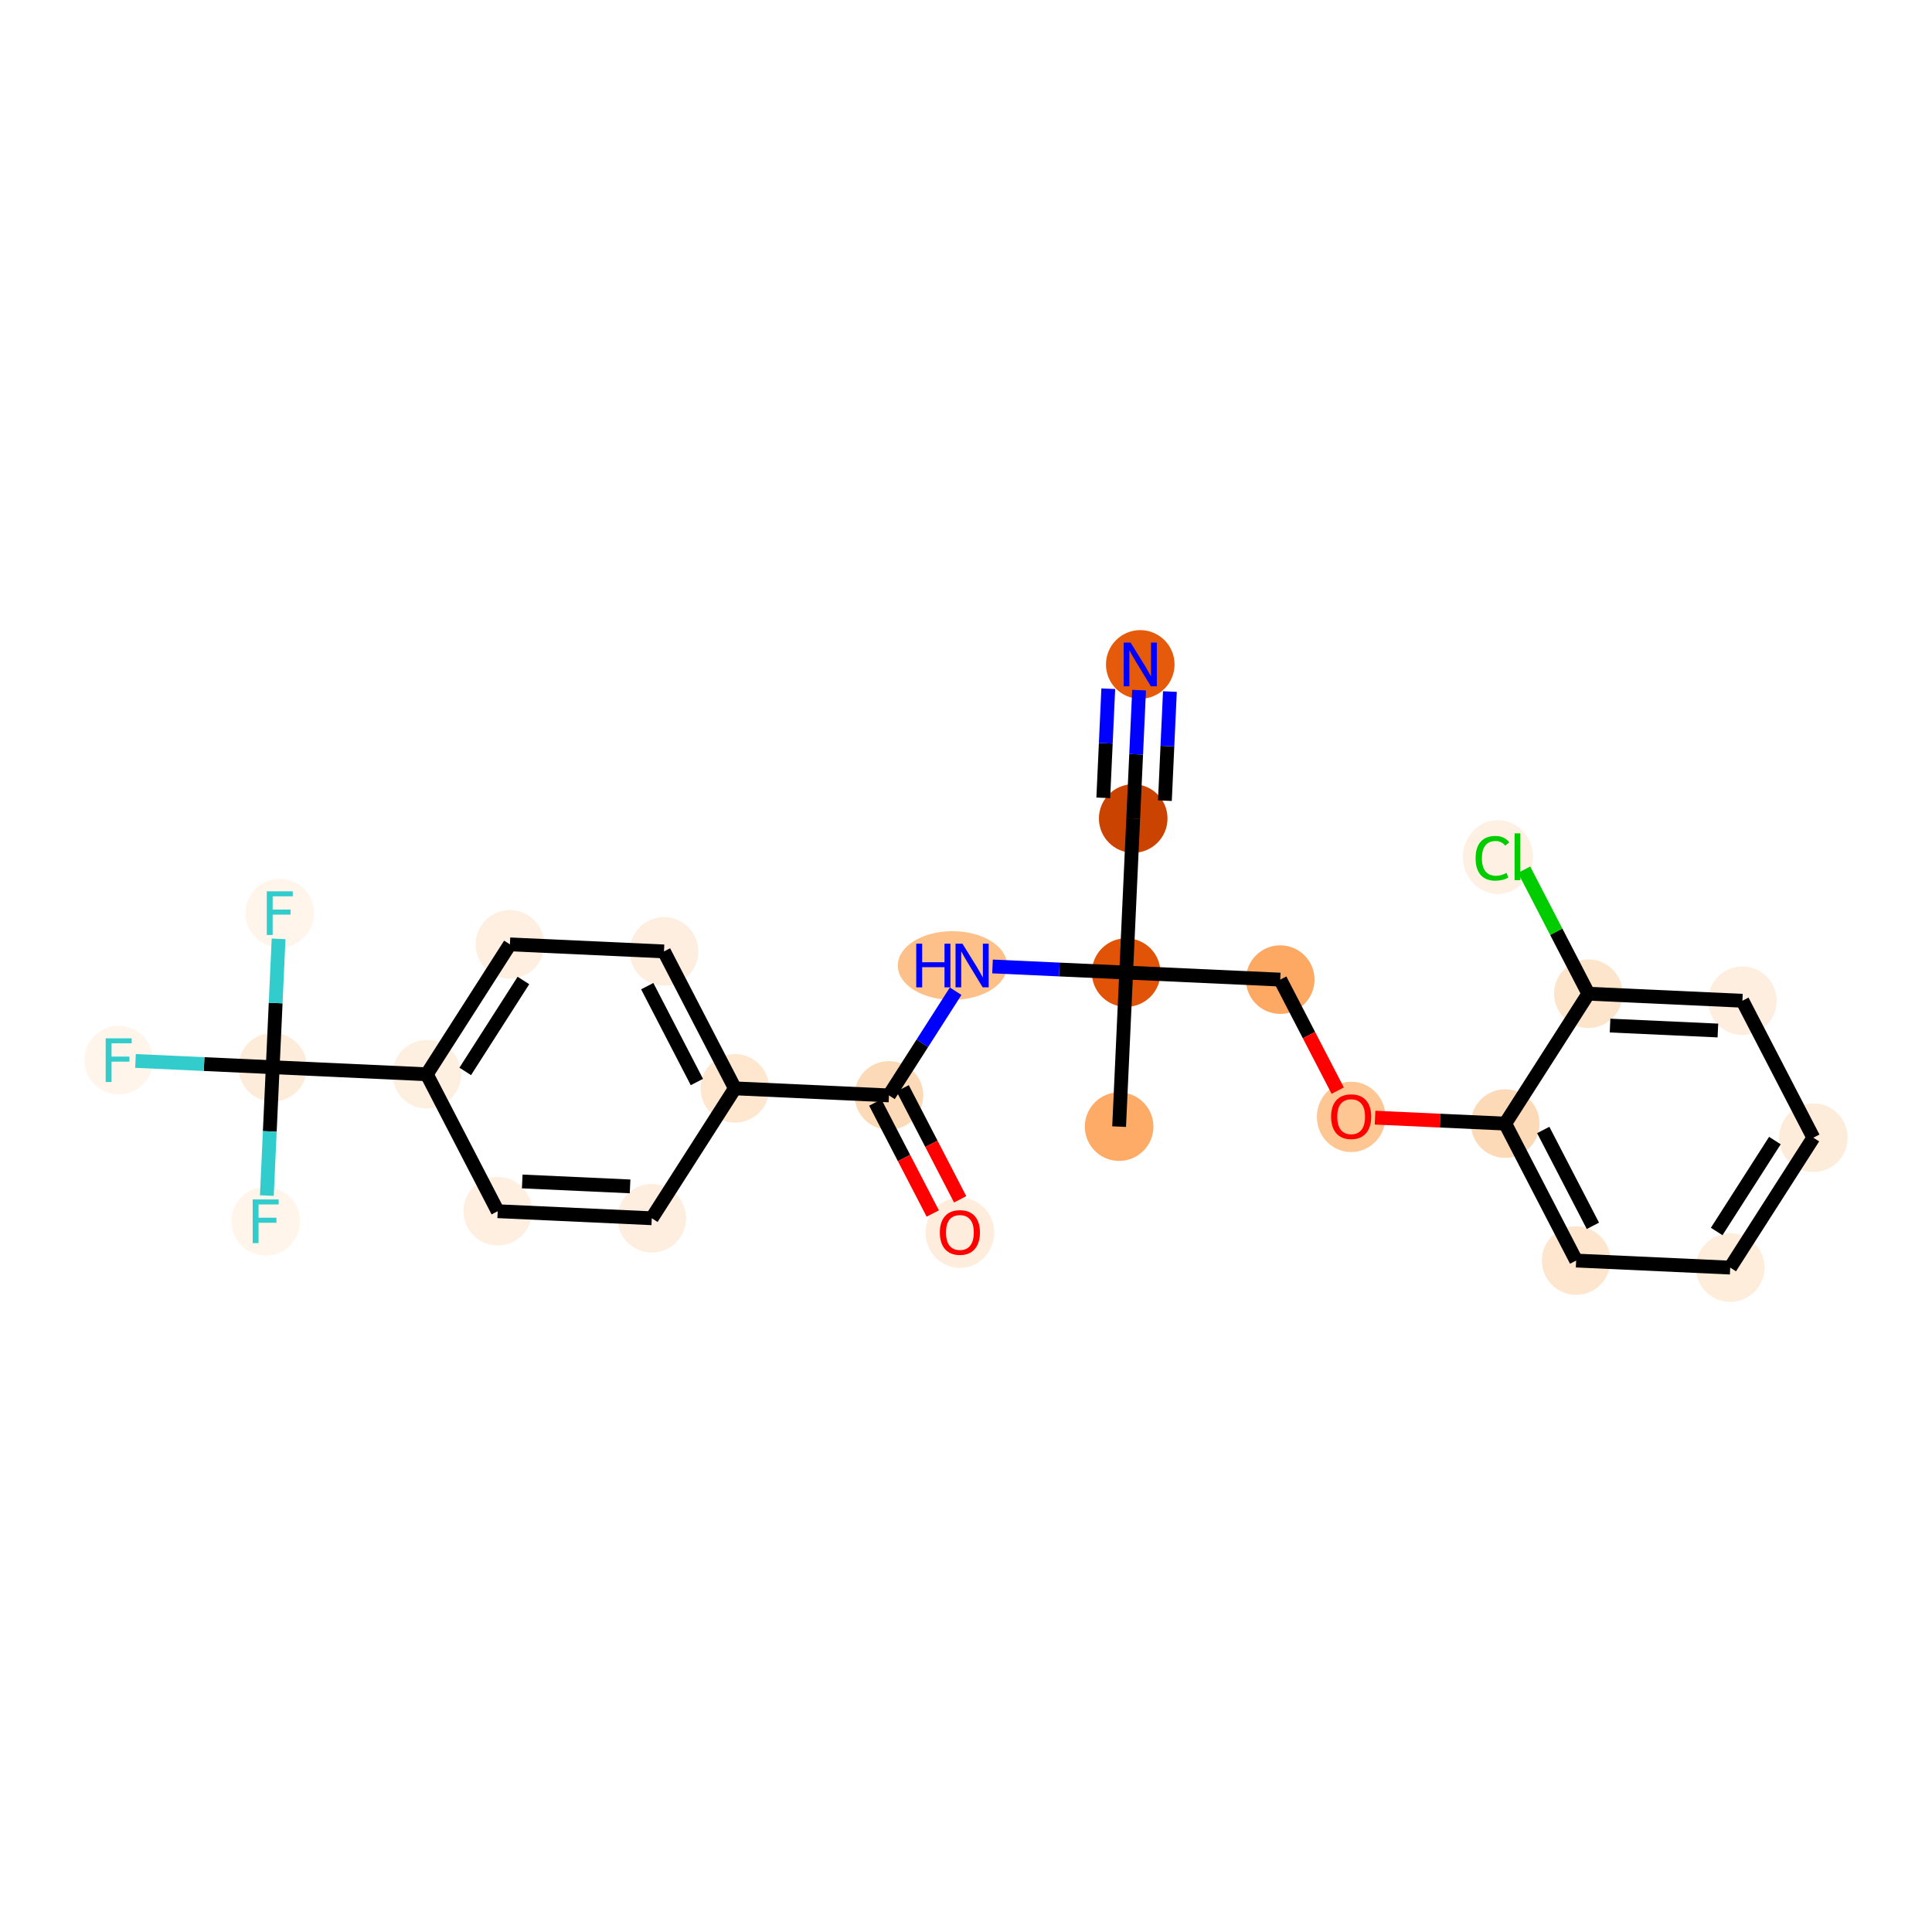 <?xml version='1.0' encoding='iso-8859-1'?>
<svg version='1.1' baseProfile='full'
              xmlns='http://www.w3.org/2000/svg'
                      xmlns:rdkit='http://www.rdkit.org/xml'
                      xmlns:xlink='http://www.w3.org/1999/xlink'
                  xml:space='preserve'
width='280px' height='280px' viewBox='0 0 280 280'>
<!-- END OF HEADER -->
<rect style='opacity:1.0;fill:#FFFFFF;stroke:none' width='280' height='280' x='0' y='0'> </rect>
<ellipse cx='162.191' cy='163.279' rx='4.47' ry='4.47'  style='fill:#FDAB67;fill-rule:evenodd;stroke:#FDAB67;stroke-width:1.0px;stroke-linecap:butt;stroke-linejoin:miter;stroke-opacity:1' />
<ellipse cx='163.212' cy='140.951' rx='4.47' ry='4.47'  style='fill:#E15307;fill-rule:evenodd;stroke:#E15307;stroke-width:1.0px;stroke-linecap:butt;stroke-linejoin:miter;stroke-opacity:1' />
<ellipse cx='164.234' cy='118.623' rx='4.47' ry='4.47'  style='fill:#CB4301;fill-rule:evenodd;stroke:#CB4301;stroke-width:1.0px;stroke-linecap:butt;stroke-linejoin:miter;stroke-opacity:1' />
<ellipse cx='165.255' cy='96.296' rx='4.47' ry='4.476'  style='fill:#E65A0B;fill-rule:evenodd;stroke:#E65A0B;stroke-width:1.0px;stroke-linecap:butt;stroke-linejoin:miter;stroke-opacity:1' />
<ellipse cx='185.54' cy='141.973' rx='4.47' ry='4.47'  style='fill:#FDA964;fill-rule:evenodd;stroke:#FDA964;stroke-width:1.0px;stroke-linecap:butt;stroke-linejoin:miter;stroke-opacity:1' />
<ellipse cx='195.819' cy='161.869' rx='4.47' ry='4.596'  style='fill:#FDC692;fill-rule:evenodd;stroke:#FDC692;stroke-width:1.0px;stroke-linecap:butt;stroke-linejoin:miter;stroke-opacity:1' />
<ellipse cx='218.147' cy='162.841' rx='4.47' ry='4.47'  style='fill:#FDDAB7;fill-rule:evenodd;stroke:#FDDAB7;stroke-width:1.0px;stroke-linecap:butt;stroke-linejoin:miter;stroke-opacity:1' />
<ellipse cx='228.426' cy='182.688' rx='4.47' ry='4.47'  style='fill:#FEE6CE;fill-rule:evenodd;stroke:#FEE6CE;stroke-width:1.0px;stroke-linecap:butt;stroke-linejoin:miter;stroke-opacity:1' />
<ellipse cx='250.754' cy='183.71' rx='4.47' ry='4.47'  style='fill:#FEEDDB;fill-rule:evenodd;stroke:#FEEDDB;stroke-width:1.0px;stroke-linecap:butt;stroke-linejoin:miter;stroke-opacity:1' />
<ellipse cx='262.803' cy='164.884' rx='4.47' ry='4.47'  style='fill:#FEECDA;fill-rule:evenodd;stroke:#FEECDA;stroke-width:1.0px;stroke-linecap:butt;stroke-linejoin:miter;stroke-opacity:1' />
<ellipse cx='252.523' cy='145.037' rx='4.47' ry='4.47'  style='fill:#FEEEDF;fill-rule:evenodd;stroke:#FEEEDF;stroke-width:1.0px;stroke-linecap:butt;stroke-linejoin:miter;stroke-opacity:1' />
<ellipse cx='230.196' cy='144.016' rx='4.47' ry='4.47'  style='fill:#FDE5CC;fill-rule:evenodd;stroke:#FDE5CC;stroke-width:1.0px;stroke-linecap:butt;stroke-linejoin:miter;stroke-opacity:1' />
<ellipse cx='217.091' cy='124.209' rx='4.577' ry='4.855'  style='fill:#FEF1E4;fill-rule:evenodd;stroke:#FEF1E4;stroke-width:1.0px;stroke-linecap:butt;stroke-linejoin:miter;stroke-opacity:1' />
<ellipse cx='138.037' cy='139.93' rx='7.422' ry='4.476'  style='fill:#FDC089;fill-rule:evenodd;stroke:#FDC089;stroke-width:1.0px;stroke-linecap:butt;stroke-linejoin:miter;stroke-opacity:1' />
<ellipse cx='128.836' cy='158.755' rx='4.47' ry='4.47'  style='fill:#FDDAB7;fill-rule:evenodd;stroke:#FDDAB7;stroke-width:1.0px;stroke-linecap:butt;stroke-linejoin:miter;stroke-opacity:1' />
<ellipse cx='139.115' cy='178.652' rx='4.47' ry='4.596'  style='fill:#FEEDDD;fill-rule:evenodd;stroke:#FEEDDD;stroke-width:1.0px;stroke-linecap:butt;stroke-linejoin:miter;stroke-opacity:1' />
<ellipse cx='106.508' cy='157.734' rx='4.47' ry='4.47'  style='fill:#FEE6CF;fill-rule:evenodd;stroke:#FEE6CF;stroke-width:1.0px;stroke-linecap:butt;stroke-linejoin:miter;stroke-opacity:1' />
<ellipse cx='96.229' cy='137.887' rx='4.47' ry='4.47'  style='fill:#FEEEDF;fill-rule:evenodd;stroke:#FEEEDF;stroke-width:1.0px;stroke-linecap:butt;stroke-linejoin:miter;stroke-opacity:1' />
<ellipse cx='73.901' cy='136.865' rx='4.47' ry='4.47'  style='fill:#FEEFE0;fill-rule:evenodd;stroke:#FEEFE0;stroke-width:1.0px;stroke-linecap:butt;stroke-linejoin:miter;stroke-opacity:1' />
<ellipse cx='61.853' cy='155.691' rx='4.47' ry='4.47'  style='fill:#FEF0E1;fill-rule:evenodd;stroke:#FEF0E1;stroke-width:1.0px;stroke-linecap:butt;stroke-linejoin:miter;stroke-opacity:1' />
<ellipse cx='39.525' cy='154.669' rx='4.47' ry='4.47'  style='fill:#FEECDA;fill-rule:evenodd;stroke:#FEECDA;stroke-width:1.0px;stroke-linecap:butt;stroke-linejoin:miter;stroke-opacity:1' />
<ellipse cx='17.198' cy='153.648' rx='4.47' ry='4.476'  style='fill:#FFF5EB;fill-rule:evenodd;stroke:#FFF5EB;stroke-width:1.0px;stroke-linecap:butt;stroke-linejoin:miter;stroke-opacity:1' />
<ellipse cx='40.547' cy='132.342' rx='4.47' ry='4.476'  style='fill:#FFF5EB;fill-rule:evenodd;stroke:#FFF5EB;stroke-width:1.0px;stroke-linecap:butt;stroke-linejoin:miter;stroke-opacity:1' />
<ellipse cx='38.504' cy='176.997' rx='4.47' ry='4.476'  style='fill:#FFF5EB;fill-rule:evenodd;stroke:#FFF5EB;stroke-width:1.0px;stroke-linecap:butt;stroke-linejoin:miter;stroke-opacity:1' />
<ellipse cx='72.132' cy='175.538' rx='4.47' ry='4.47'  style='fill:#FEEFE0;fill-rule:evenodd;stroke:#FEEFE0;stroke-width:1.0px;stroke-linecap:butt;stroke-linejoin:miter;stroke-opacity:1' />
<ellipse cx='94.46' cy='176.559' rx='4.47' ry='4.47'  style='fill:#FEEEDF;fill-rule:evenodd;stroke:#FEEEDF;stroke-width:1.0px;stroke-linecap:butt;stroke-linejoin:miter;stroke-opacity:1' />
<path class='bond-0 atom-0 atom-1' d='M 162.191,163.279 L 163.212,140.951' style='fill:none;fill-rule:evenodd;stroke:#000000;stroke-width:2.0px;stroke-linecap:butt;stroke-linejoin:miter;stroke-opacity:1' />
<path class='bond-1 atom-1 atom-2' d='M 163.212,140.951 L 164.234,118.623' style='fill:none;fill-rule:evenodd;stroke:#000000;stroke-width:2.0px;stroke-linecap:butt;stroke-linejoin:miter;stroke-opacity:1' />
<path class='bond-3 atom-1 atom-4' d='M 163.212,140.951 L 185.54,141.973' style='fill:none;fill-rule:evenodd;stroke:#000000;stroke-width:2.0px;stroke-linecap:butt;stroke-linejoin:miter;stroke-opacity:1' />
<path class='bond-12 atom-1 atom-13' d='M 163.212,140.951 L 153.528,140.508' style='fill:none;fill-rule:evenodd;stroke:#000000;stroke-width:2.0px;stroke-linecap:butt;stroke-linejoin:miter;stroke-opacity:1' />
<path class='bond-12 atom-1 atom-13' d='M 153.528,140.508 L 143.844,140.065' style='fill:none;fill-rule:evenodd;stroke:#0000FF;stroke-width:2.0px;stroke-linecap:butt;stroke-linejoin:miter;stroke-opacity:1' />
<path class='bond-2 atom-2 atom-3' d='M 164.234,118.623 L 164.659,109.321' style='fill:none;fill-rule:evenodd;stroke:#000000;stroke-width:2.0px;stroke-linecap:butt;stroke-linejoin:miter;stroke-opacity:1' />
<path class='bond-2 atom-2 atom-3' d='M 164.659,109.321 L 165.085,100.019' style='fill:none;fill-rule:evenodd;stroke:#0000FF;stroke-width:2.0px;stroke-linecap:butt;stroke-linejoin:miter;stroke-opacity:1' />
<path class='bond-2 atom-2 atom-3' d='M 168.827,116.037 L 169.189,108.13' style='fill:none;fill-rule:evenodd;stroke:#000000;stroke-width:2.0px;stroke-linecap:butt;stroke-linejoin:miter;stroke-opacity:1' />
<path class='bond-2 atom-2 atom-3' d='M 169.189,108.13 L 169.551,100.224' style='fill:none;fill-rule:evenodd;stroke:#0000FF;stroke-width:2.0px;stroke-linecap:butt;stroke-linejoin:miter;stroke-opacity:1' />
<path class='bond-2 atom-2 atom-3' d='M 159.896,115.629 L 160.258,107.722' style='fill:none;fill-rule:evenodd;stroke:#000000;stroke-width:2.0px;stroke-linecap:butt;stroke-linejoin:miter;stroke-opacity:1' />
<path class='bond-2 atom-2 atom-3' d='M 160.258,107.722 L 160.619,99.815' style='fill:none;fill-rule:evenodd;stroke:#0000FF;stroke-width:2.0px;stroke-linecap:butt;stroke-linejoin:miter;stroke-opacity:1' />
<path class='bond-4 atom-4 atom-5' d='M 185.54,141.973 L 189.706,150.017' style='fill:none;fill-rule:evenodd;stroke:#000000;stroke-width:2.0px;stroke-linecap:butt;stroke-linejoin:miter;stroke-opacity:1' />
<path class='bond-4 atom-4 atom-5' d='M 189.706,150.017 L 193.872,158.06' style='fill:none;fill-rule:evenodd;stroke:#FF0000;stroke-width:2.0px;stroke-linecap:butt;stroke-linejoin:miter;stroke-opacity:1' />
<path class='bond-5 atom-5 atom-6' d='M 199.284,161.978 L 208.715,162.41' style='fill:none;fill-rule:evenodd;stroke:#FF0000;stroke-width:2.0px;stroke-linecap:butt;stroke-linejoin:miter;stroke-opacity:1' />
<path class='bond-5 atom-5 atom-6' d='M 208.715,162.41 L 218.147,162.841' style='fill:none;fill-rule:evenodd;stroke:#000000;stroke-width:2.0px;stroke-linecap:butt;stroke-linejoin:miter;stroke-opacity:1' />
<path class='bond-6 atom-6 atom-7' d='M 218.147,162.841 L 228.426,182.688' style='fill:none;fill-rule:evenodd;stroke:#000000;stroke-width:2.0px;stroke-linecap:butt;stroke-linejoin:miter;stroke-opacity:1' />
<path class='bond-6 atom-6 atom-7' d='M 223.658,163.763 L 230.854,177.656' style='fill:none;fill-rule:evenodd;stroke:#000000;stroke-width:2.0px;stroke-linecap:butt;stroke-linejoin:miter;stroke-opacity:1' />
<path class='bond-25 atom-11 atom-6' d='M 230.196,144.016 L 218.147,162.841' style='fill:none;fill-rule:evenodd;stroke:#000000;stroke-width:2.0px;stroke-linecap:butt;stroke-linejoin:miter;stroke-opacity:1' />
<path class='bond-7 atom-7 atom-8' d='M 228.426,182.688 L 250.754,183.71' style='fill:none;fill-rule:evenodd;stroke:#000000;stroke-width:2.0px;stroke-linecap:butt;stroke-linejoin:miter;stroke-opacity:1' />
<path class='bond-8 atom-8 atom-9' d='M 250.754,183.71 L 262.803,164.884' style='fill:none;fill-rule:evenodd;stroke:#000000;stroke-width:2.0px;stroke-linecap:butt;stroke-linejoin:miter;stroke-opacity:1' />
<path class='bond-8 atom-8 atom-9' d='M 248.796,178.476 L 257.23,165.298' style='fill:none;fill-rule:evenodd;stroke:#000000;stroke-width:2.0px;stroke-linecap:butt;stroke-linejoin:miter;stroke-opacity:1' />
<path class='bond-9 atom-9 atom-10' d='M 262.803,164.884 L 252.523,145.037' style='fill:none;fill-rule:evenodd;stroke:#000000;stroke-width:2.0px;stroke-linecap:butt;stroke-linejoin:miter;stroke-opacity:1' />
<path class='bond-10 atom-10 atom-11' d='M 252.523,145.037 L 230.196,144.016' style='fill:none;fill-rule:evenodd;stroke:#000000;stroke-width:2.0px;stroke-linecap:butt;stroke-linejoin:miter;stroke-opacity:1' />
<path class='bond-10 atom-10 atom-11' d='M 248.97,149.349 L 233.34,148.634' style='fill:none;fill-rule:evenodd;stroke:#000000;stroke-width:2.0px;stroke-linecap:butt;stroke-linejoin:miter;stroke-opacity:1' />
<path class='bond-11 atom-11 atom-12' d='M 230.196,144.016 L 225.541,135.029' style='fill:none;fill-rule:evenodd;stroke:#000000;stroke-width:2.0px;stroke-linecap:butt;stroke-linejoin:miter;stroke-opacity:1' />
<path class='bond-11 atom-11 atom-12' d='M 225.541,135.029 L 220.886,126.041' style='fill:none;fill-rule:evenodd;stroke:#00CC00;stroke-width:2.0px;stroke-linecap:butt;stroke-linejoin:miter;stroke-opacity:1' />
<path class='bond-13 atom-13 atom-14' d='M 138.501,143.653 L 133.669,151.204' style='fill:none;fill-rule:evenodd;stroke:#0000FF;stroke-width:2.0px;stroke-linecap:butt;stroke-linejoin:miter;stroke-opacity:1' />
<path class='bond-13 atom-13 atom-14' d='M 133.669,151.204 L 128.836,158.755' style='fill:none;fill-rule:evenodd;stroke:#000000;stroke-width:2.0px;stroke-linecap:butt;stroke-linejoin:miter;stroke-opacity:1' />
<path class='bond-14 atom-14 atom-15' d='M 126.851,159.783 L 131.017,167.827' style='fill:none;fill-rule:evenodd;stroke:#000000;stroke-width:2.0px;stroke-linecap:butt;stroke-linejoin:miter;stroke-opacity:1' />
<path class='bond-14 atom-14 atom-15' d='M 131.017,167.827 L 135.184,175.871' style='fill:none;fill-rule:evenodd;stroke:#FF0000;stroke-width:2.0px;stroke-linecap:butt;stroke-linejoin:miter;stroke-opacity:1' />
<path class='bond-14 atom-14 atom-15' d='M 130.821,157.727 L 134.987,165.771' style='fill:none;fill-rule:evenodd;stroke:#000000;stroke-width:2.0px;stroke-linecap:butt;stroke-linejoin:miter;stroke-opacity:1' />
<path class='bond-14 atom-14 atom-15' d='M 134.987,165.771 L 139.153,173.815' style='fill:none;fill-rule:evenodd;stroke:#FF0000;stroke-width:2.0px;stroke-linecap:butt;stroke-linejoin:miter;stroke-opacity:1' />
<path class='bond-15 atom-14 atom-16' d='M 128.836,158.755 L 106.508,157.734' style='fill:none;fill-rule:evenodd;stroke:#000000;stroke-width:2.0px;stroke-linecap:butt;stroke-linejoin:miter;stroke-opacity:1' />
<path class='bond-16 atom-16 atom-17' d='M 106.508,157.734 L 96.229,137.887' style='fill:none;fill-rule:evenodd;stroke:#000000;stroke-width:2.0px;stroke-linecap:butt;stroke-linejoin:miter;stroke-opacity:1' />
<path class='bond-16 atom-16 atom-17' d='M 100.997,156.813 L 93.802,142.92' style='fill:none;fill-rule:evenodd;stroke:#000000;stroke-width:2.0px;stroke-linecap:butt;stroke-linejoin:miter;stroke-opacity:1' />
<path class='bond-26 atom-25 atom-16' d='M 94.46,176.559 L 106.508,157.734' style='fill:none;fill-rule:evenodd;stroke:#000000;stroke-width:2.0px;stroke-linecap:butt;stroke-linejoin:miter;stroke-opacity:1' />
<path class='bond-17 atom-17 atom-18' d='M 96.229,137.887 L 73.901,136.865' style='fill:none;fill-rule:evenodd;stroke:#000000;stroke-width:2.0px;stroke-linecap:butt;stroke-linejoin:miter;stroke-opacity:1' />
<path class='bond-18 atom-18 atom-19' d='M 73.901,136.865 L 61.853,155.691' style='fill:none;fill-rule:evenodd;stroke:#000000;stroke-width:2.0px;stroke-linecap:butt;stroke-linejoin:miter;stroke-opacity:1' />
<path class='bond-18 atom-18 atom-19' d='M 75.859,142.099 L 67.425,155.277' style='fill:none;fill-rule:evenodd;stroke:#000000;stroke-width:2.0px;stroke-linecap:butt;stroke-linejoin:miter;stroke-opacity:1' />
<path class='bond-19 atom-19 atom-20' d='M 61.853,155.691 L 39.525,154.669' style='fill:none;fill-rule:evenodd;stroke:#000000;stroke-width:2.0px;stroke-linecap:butt;stroke-linejoin:miter;stroke-opacity:1' />
<path class='bond-23 atom-19 atom-24' d='M 61.853,155.691 L 72.132,175.538' style='fill:none;fill-rule:evenodd;stroke:#000000;stroke-width:2.0px;stroke-linecap:butt;stroke-linejoin:miter;stroke-opacity:1' />
<path class='bond-20 atom-20 atom-21' d='M 39.525,154.669 L 29.582,154.214' style='fill:none;fill-rule:evenodd;stroke:#000000;stroke-width:2.0px;stroke-linecap:butt;stroke-linejoin:miter;stroke-opacity:1' />
<path class='bond-20 atom-20 atom-21' d='M 29.582,154.214 L 19.638,153.76' style='fill:none;fill-rule:evenodd;stroke:#33CCCC;stroke-width:2.0px;stroke-linecap:butt;stroke-linejoin:miter;stroke-opacity:1' />
<path class='bond-21 atom-20 atom-22' d='M 39.525,154.669 L 39.951,145.367' style='fill:none;fill-rule:evenodd;stroke:#000000;stroke-width:2.0px;stroke-linecap:butt;stroke-linejoin:miter;stroke-opacity:1' />
<path class='bond-21 atom-20 atom-22' d='M 39.951,145.367 L 40.376,136.065' style='fill:none;fill-rule:evenodd;stroke:#33CCCC;stroke-width:2.0px;stroke-linecap:butt;stroke-linejoin:miter;stroke-opacity:1' />
<path class='bond-22 atom-20 atom-23' d='M 39.525,154.669 L 39.1,163.971' style='fill:none;fill-rule:evenodd;stroke:#000000;stroke-width:2.0px;stroke-linecap:butt;stroke-linejoin:miter;stroke-opacity:1' />
<path class='bond-22 atom-20 atom-23' d='M 39.1,163.971 L 38.674,173.273' style='fill:none;fill-rule:evenodd;stroke:#33CCCC;stroke-width:2.0px;stroke-linecap:butt;stroke-linejoin:miter;stroke-opacity:1' />
<path class='bond-24 atom-24 atom-25' d='M 72.132,175.538 L 94.46,176.559' style='fill:none;fill-rule:evenodd;stroke:#000000;stroke-width:2.0px;stroke-linecap:butt;stroke-linejoin:miter;stroke-opacity:1' />
<path class='bond-24 atom-24 atom-25' d='M 75.686,171.226 L 91.315,171.941' style='fill:none;fill-rule:evenodd;stroke:#000000;stroke-width:2.0px;stroke-linecap:butt;stroke-linejoin:miter;stroke-opacity:1' />
<path  class='atom-3' d='M 163.856 93.131
L 165.93 96.484
Q 166.136 96.814, 166.467 97.413
Q 166.798 98.012, 166.815 98.048
L 166.815 93.131
L 167.656 93.131
L 167.656 99.461
L 166.789 99.461
L 164.562 95.795
Q 164.303 95.366, 164.026 94.874
Q 163.758 94.382, 163.677 94.231
L 163.677 99.461
L 162.855 99.461
L 162.855 93.131
L 163.856 93.131
' fill='#0000FF'/>
<path  class='atom-5' d='M 192.914 161.838
Q 192.914 160.318, 193.665 159.468
Q 194.416 158.619, 195.819 158.619
Q 197.223 158.619, 197.974 159.468
Q 198.725 160.318, 198.725 161.838
Q 198.725 163.375, 197.965 164.252
Q 197.205 165.119, 195.819 165.119
Q 194.425 165.119, 193.665 164.252
Q 192.914 163.384, 192.914 161.838
M 195.819 164.404
Q 196.785 164.404, 197.303 163.76
Q 197.831 163.107, 197.831 161.838
Q 197.831 160.595, 197.303 159.969
Q 196.785 159.334, 195.819 159.334
Q 194.854 159.334, 194.326 159.96
Q 193.808 160.586, 193.808 161.838
Q 193.808 163.116, 194.326 163.76
Q 194.854 164.404, 195.819 164.404
' fill='#FF0000'/>
<path  class='atom-12' d='M 213.855 124.388
Q 213.855 122.814, 214.588 121.992
Q 215.33 121.16, 216.734 121.16
Q 218.039 121.16, 218.736 122.081
L 218.146 122.564
Q 217.637 121.893, 216.734 121.893
Q 215.777 121.893, 215.267 122.537
Q 214.767 123.172, 214.767 124.388
Q 214.767 125.639, 215.285 126.283
Q 215.813 126.927, 216.832 126.927
Q 217.529 126.927, 218.343 126.506
L 218.593 127.177
Q 218.262 127.392, 217.762 127.517
Q 217.261 127.642, 216.707 127.642
Q 215.33 127.642, 214.588 126.801
Q 213.855 125.961, 213.855 124.388
' fill='#00CC00'/>
<path  class='atom-12' d='M 219.505 120.776
L 220.328 120.776
L 220.328 127.561
L 219.505 127.561
L 219.505 120.776
' fill='#00CC00'/>
<path  class='atom-13' d='M 132.789 136.765
L 133.647 136.765
L 133.647 139.456
L 136.884 139.456
L 136.884 136.765
L 137.742 136.765
L 137.742 143.095
L 136.884 143.095
L 136.884 140.171
L 133.647 140.171
L 133.647 143.095
L 132.789 143.095
L 132.789 136.765
' fill='#0000FF'/>
<path  class='atom-13' d='M 139.485 136.765
L 141.56 140.117
Q 141.765 140.448, 142.096 141.047
Q 142.427 141.646, 142.445 141.682
L 142.445 136.765
L 143.285 136.765
L 143.285 143.095
L 142.418 143.095
L 140.192 139.429
Q 139.932 139, 139.655 138.508
Q 139.387 138.016, 139.307 137.864
L 139.307 143.095
L 138.484 143.095
L 138.484 136.765
L 139.485 136.765
' fill='#0000FF'/>
<path  class='atom-15' d='M 136.21 178.62
Q 136.21 177.1, 136.961 176.251
Q 137.712 175.402, 139.115 175.402
Q 140.519 175.402, 141.27 176.251
Q 142.021 177.1, 142.021 178.62
Q 142.021 180.158, 141.261 181.034
Q 140.501 181.901, 139.115 181.901
Q 137.721 181.901, 136.961 181.034
Q 136.21 180.167, 136.21 178.62
M 139.115 181.186
Q 140.081 181.186, 140.599 180.543
Q 141.127 179.89, 141.127 178.62
Q 141.127 177.378, 140.599 176.752
Q 140.081 176.117, 139.115 176.117
Q 138.15 176.117, 137.622 176.743
Q 137.104 177.369, 137.104 178.62
Q 137.104 179.899, 137.622 180.543
Q 138.15 181.186, 139.115 181.186
' fill='#FF0000'/>
<path  class='atom-21' d='M 15.316 150.483
L 19.079 150.483
L 19.079 151.207
L 16.165 151.207
L 16.165 153.129
L 18.758 153.129
L 18.758 153.862
L 16.165 153.862
L 16.165 156.813
L 15.316 156.813
L 15.316 150.483
' fill='#33CCCC'/>
<path  class='atom-22' d='M 38.665 129.177
L 42.429 129.177
L 42.429 129.901
L 39.514 129.901
L 39.514 131.823
L 42.107 131.823
L 42.107 132.556
L 39.514 132.556
L 39.514 135.507
L 38.665 135.507
L 38.665 129.177
' fill='#33CCCC'/>
<path  class='atom-23' d='M 36.622 173.832
L 40.386 173.832
L 40.386 174.556
L 37.471 174.556
L 37.471 176.479
L 40.064 176.479
L 40.064 177.212
L 37.471 177.212
L 37.471 180.162
L 36.622 180.162
L 36.622 173.832
' fill='#33CCCC'/>
</svg>
